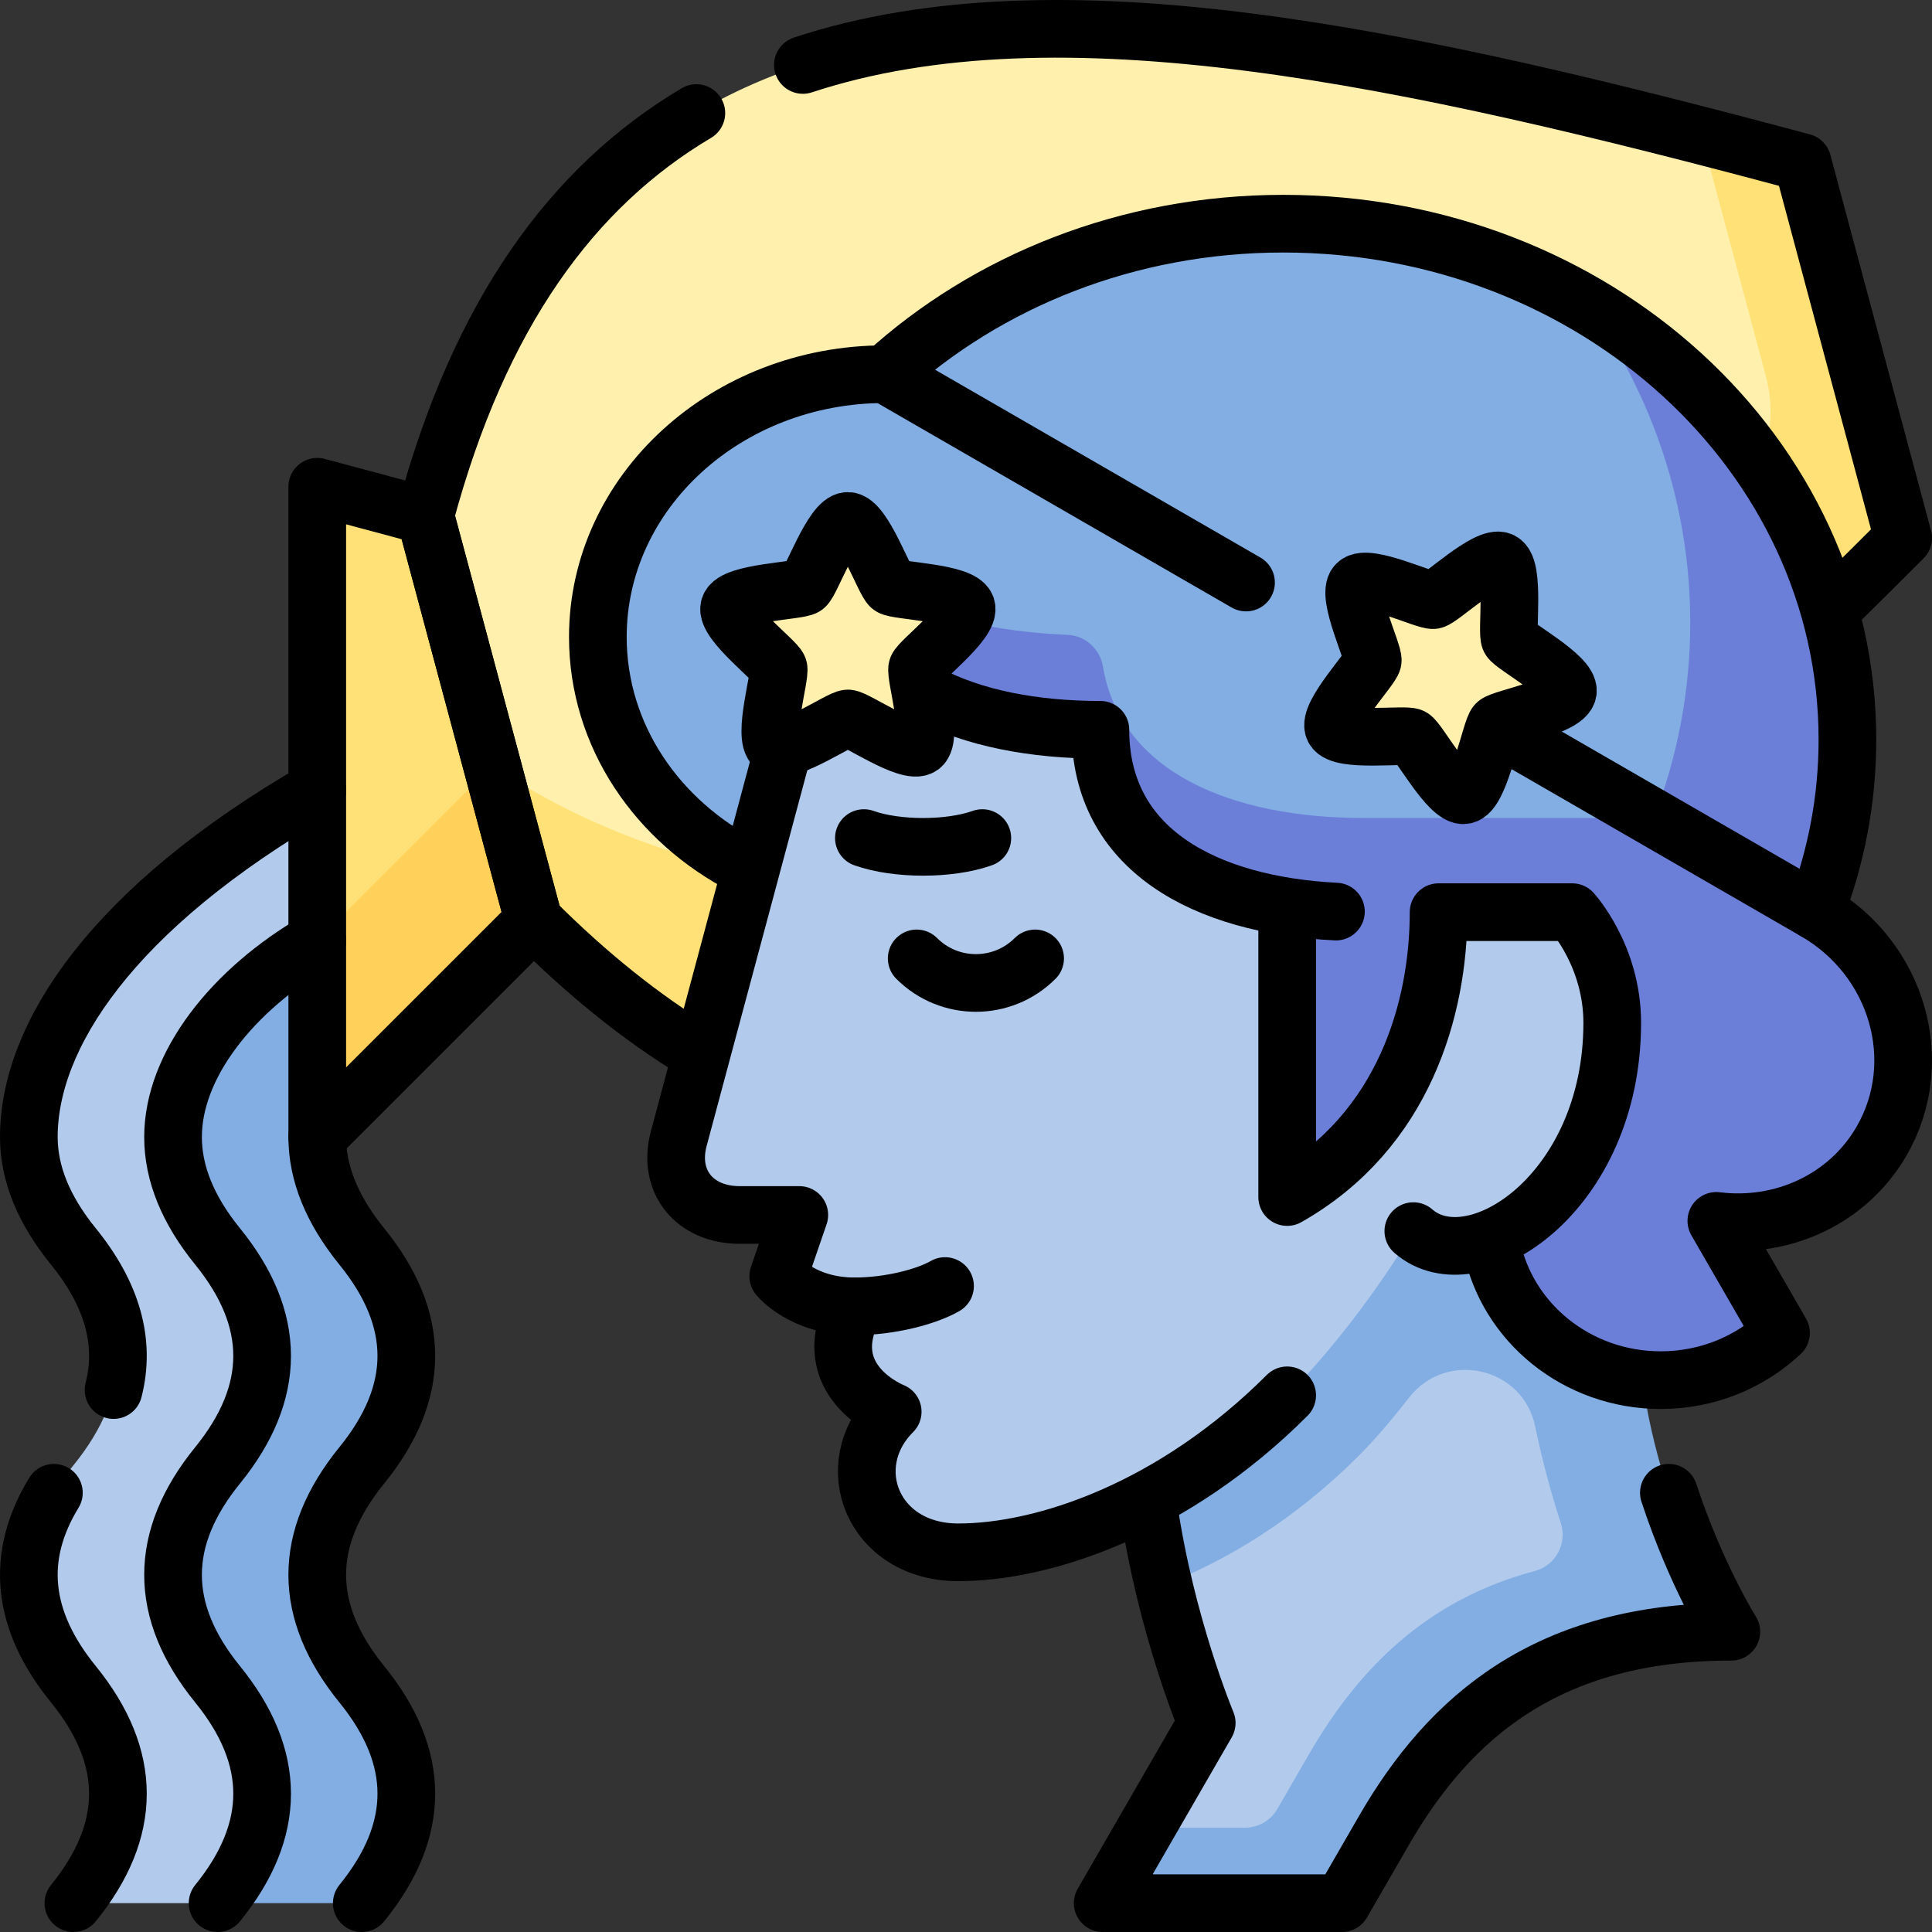 <svg width="67" height="67" viewBox="0 0 67 67" fill="none" xmlns="http://www.w3.org/2000/svg">
<rect x="0" y="0" width="67" height="67" fill="#333333" stroke="none"/>
<path d="M11.002 27.392C3.869 31.511 1 35.935 1 39.43C1 40.694 1.515 41.957 2.545 43.226C4.604 45.763 4.604 48.28 2.545 50.817C0.485 53.355 0.485 55.871 2.545 58.409C4.604 60.946 4.604 63.463 2.545 66H7.546L10.713 63.826L9.694 39.43L12.31 32.624L11.002 27.392Z" fill="#B2CAEC"/>
<path d="M12.546 66C14.606 63.463 14.606 60.946 12.546 58.409C10.487 55.871 10.487 53.355 12.546 50.817C14.606 48.28 14.606 45.763 12.546 43.226C11.517 41.957 11.002 40.694 11.002 39.43L12.31 32.624H11.002C8.054 34.326 6.001 36.946 6.001 39.43C6.001 40.694 6.516 41.957 7.546 43.226C9.605 45.763 9.605 48.28 7.546 50.817C5.486 53.355 5.486 55.871 7.546 58.409C9.605 60.946 9.605 63.462 7.546 66H12.546Z" fill="#82AEE3"/>
<path d="M14.745 17.883L11.002 16.88V32.624L18.508 31.925V25.118L14.745 17.883Z" fill="#FFE177"/>
<path d="M11.002 32.624V39.43L18.508 31.925V25.118L11.002 32.624Z" fill="#FFD15B"/>
<path d="M64.599 18.438L59.004 4.704C37.558 -0.824 20.276 -2.759 14.745 17.883L17.069 26.557C29.254 41.309 48.244 33.916 64.599 18.438Z" fill="#FFF0AD"/>
<path d="M62.508 5.627C61.329 5.311 60.16 5.002 59.004 4.704L61.241 13.054C61.706 14.789 61.141 16.636 59.791 17.821C44.142 31.552 28.352 34.017 17.069 26.557L18.507 31.925C34.433 47.851 49.124 35.533 66 18.657L62.508 5.627Z" fill="#FFE177"/>
<path d="M30.697 12.977C25.194 12.977 20.733 17.057 20.733 22.09C20.733 27.123 25.194 31.203 30.697 31.203H59.557C60.374 29.084 61.231 25.277 61.231 22.903C61.231 18.854 59.251 13.893 55.095 10.604C52.043 8.803 48.408 7.758 44.506 7.758C39.116 7.757 34.235 9.751 30.697 12.977Z" fill="#82AEE3"/>
<path d="M62.957 31.602C63.675 29.74 64.067 27.736 64.067 25.649C64.067 19.337 60.493 13.789 55.095 10.604C57.323 13.774 58.616 17.546 58.616 21.595C58.616 23.969 58.17 26.248 57.353 28.367C57.353 28.367 50.046 28.367 47.29 28.367C42.717 28.367 38.869 26.786 38.249 23.116C38.145 22.506 37.639 22.042 37.021 22.016C32.743 21.829 30.335 20.586 29.033 18.982L30.697 31.203L45.179 47.829H56.95C57.161 47.851 57.376 47.862 57.593 47.862C59.217 47.862 60.688 47.237 61.765 46.225L59.522 42.34C61.79 42.623 64.076 41.607 65.254 39.567C66.841 36.817 65.813 33.252 62.957 31.602Z" fill="#6C7FD8"/>
<path d="M45.607 64.039C45.977 63.398 46.511 62.474 46.687 62.169C48.403 59.196 51.655 55.894 55.429 54.889C56.151 54.697 56.56 53.934 56.328 53.224C55.692 51.275 51.177 44.704 51.177 44.704L40.353 54.968C41.012 57.757 41.848 59.751 41.848 59.751L39.751 63.384L44.475 64.692C44.942 64.692 45.374 64.443 45.607 64.039Z" fill="#B2CAEC"/>
<path d="M56.95 47.829C53.954 47.52 51.621 45.079 51.621 42.113H46.39L39.573 48.862C39.573 51.013 39.925 53.158 40.353 54.968C42.541 54.126 44.918 52.687 47.123 50.482C47.689 49.915 48.284 49.214 48.867 48.466C50.161 46.804 52.81 47.404 53.238 49.466C53.523 50.839 53.858 51.993 54.127 52.816C54.359 53.526 53.949 54.288 53.228 54.48C49.453 55.486 47.095 57.888 45.379 60.861C45.203 61.166 44.669 62.09 44.299 62.731C44.066 63.136 43.634 63.384 43.167 63.384H39.75L38.24 66H46.538C46.538 66 47.716 63.96 47.995 63.477C50.274 59.529 53.685 56.587 60.041 56.587C60.041 56.587 57.624 52.743 56.95 47.829Z" fill="#82AEE3"/>
<path d="M54.523 31.633H49.889C49.889 34.968 48.691 39.216 44.638 41.512V31.44C40.912 30.854 38.161 28.931 38.161 25.309C33.164 25.309 29.033 23.421 29.033 18.982C28.454 21.142 24.26 36.794 23.538 39.488C23.143 40.966 24.079 42.134 25.652 42.134C26.739 42.134 27.719 42.134 27.719 42.134L26.989 44.259C26.989 44.259 27.818 45.303 29.638 45.303C28.247 47.902 30.958 48.958 30.958 48.958C29.096 50.82 30.258 53.833 33.235 53.833C36.212 53.833 40.701 52.326 44.638 48.389C47.181 45.846 49.013 42.693 49.013 42.693C51.083 44.502 55.911 41.397 55.911 35.47C55.911 33.145 54.523 31.633 54.523 31.633Z" fill="#B2CAEC"/>
<path d="M47.605 22.913C47.564 23.175 46.013 24.795 46.255 25.27C46.497 25.746 48.72 25.443 48.956 25.563C49.191 25.683 50.253 27.66 50.78 27.576C51.307 27.493 51.706 25.285 51.893 25.098C52.08 24.911 54.288 24.512 54.371 23.985C54.455 23.458 52.478 22.396 52.358 22.16C52.238 21.925 52.541 19.702 52.066 19.459C51.59 19.217 49.97 20.769 49.708 20.81C49.447 20.852 47.426 19.877 47.049 20.254C46.672 20.631 47.647 22.652 47.605 22.913Z" fill="#FFF0AD"/>
<path d="M27.916 20.34C27.702 20.496 25.459 20.545 25.294 21.052C25.129 21.559 26.915 22.917 26.997 23.169C27.079 23.42 26.432 25.569 26.863 25.882C27.295 26.195 29.138 24.917 29.403 24.917C29.668 24.917 31.511 26.195 31.942 25.882C32.374 25.569 31.727 23.42 31.809 23.169C31.89 22.917 33.676 21.559 33.512 21.052C33.347 20.545 31.104 20.496 30.89 20.34C30.676 20.184 29.936 18.067 29.403 18.067C28.87 18.066 28.13 20.184 27.916 20.34Z" fill="#FFF0AD"/>
<path d="M47.605 22.913C47.564 23.175 46.013 24.795 46.255 25.27C46.497 25.746 48.72 25.443 48.956 25.563C49.191 25.683 50.253 27.66 50.78 27.576C51.307 27.493 51.706 25.285 51.893 25.098C52.08 24.911 54.288 24.512 54.371 23.985C54.455 23.458 52.478 22.396 52.358 22.161C52.238 21.925 52.541 19.702 52.066 19.46C51.59 19.218 49.97 20.769 49.708 20.811C49.447 20.852 47.426 19.877 47.049 20.254C46.672 20.631 47.647 22.652 47.605 22.913Z" stroke="black" stroke-width="2" stroke-miterlimit="10" stroke-linecap="round" stroke-linejoin="round"/>
<path d="M27.916 20.34C27.702 20.496 25.459 20.544 25.294 21.052C25.129 21.559 26.915 22.917 26.997 23.168C27.079 23.42 26.432 25.568 26.863 25.882C27.295 26.195 29.138 24.916 29.403 24.916C29.668 24.916 31.511 26.195 31.942 25.882C32.374 25.569 31.727 23.42 31.809 23.168C31.89 22.917 33.676 21.559 33.512 21.052C33.347 20.544 31.104 20.496 30.89 20.34C30.676 20.184 29.936 18.066 29.403 18.066C28.87 18.066 28.13 20.184 27.916 20.34Z" stroke="black" stroke-width="2" stroke-miterlimit="10" stroke-linecap="round" stroke-linejoin="round"/>
<path d="M32.137 24.048C33.751 24.91 35.865 25.309 38.161 25.309C38.161 29.46 41.774 31.381 46.329 31.613" stroke="black" stroke-width="2" stroke-miterlimit="10" stroke-linecap="round" stroke-linejoin="round"/>
<path d="M32.773 44.599C32.147 44.96 30.891 45.303 29.638 45.303C27.818 45.303 26.989 44.259 26.989 44.259L27.719 42.134C27.719 42.134 26.739 42.134 25.652 42.134C24.079 42.134 23.143 40.967 23.538 39.488C24.26 36.794 26.785 27.37 27.168 25.943" stroke="black" stroke-width="2" stroke-miterlimit="10" stroke-linecap="round" stroke-linejoin="round"/>
<path d="M35.897 33.237C34.763 34.372 32.924 34.372 31.79 33.237" stroke="black" stroke-width="2" stroke-miterlimit="10" stroke-linecap="round" stroke-linejoin="round"/>
<path d="M34.066 29.064C32.932 29.469 31.093 29.469 29.959 29.064" stroke="black" stroke-width="2" stroke-miterlimit="10" stroke-linecap="round" stroke-linejoin="round"/>
<path d="M29.638 45.303C28.246 47.902 30.958 48.958 30.958 48.958C29.096 50.82 30.258 53.833 33.235 53.833C36.212 53.833 40.701 52.326 44.638 48.389" stroke="black" stroke-width="2" stroke-miterlimit="10" stroke-linecap="round" stroke-linejoin="round"/>
<path d="M39.83 52.24C40.426 56.36 41.848 59.751 41.848 59.751L38.24 66H46.538C46.538 66 47.716 63.96 47.995 63.477C50.274 59.529 53.685 56.587 60.041 56.587C60.041 56.587 58.823 54.65 57.875 51.768" stroke="black" stroke-width="2" stroke-miterlimit="10" stroke-linecap="round" stroke-linejoin="round"/>
<path d="M52.327 25.465L62.957 31.602" stroke="black" stroke-width="2" stroke-miterlimit="10" stroke-linecap="round" stroke-linejoin="round"/>
<path d="M30.696 12.977L43.211 20.202" stroke="black" stroke-width="2" stroke-miterlimit="10" stroke-linecap="round" stroke-linejoin="round"/>
<path d="M51.729 43.207C52.26 45.859 54.683 47.862 57.593 47.862C59.217 47.862 60.688 47.237 61.764 46.225L59.521 42.339C61.789 42.623 64.076 41.607 65.254 39.567C66.841 36.817 65.813 33.251 62.957 31.602C63.675 29.74 64.067 27.736 64.067 25.649C64.067 15.768 55.309 7.757 44.505 7.757C39.115 7.757 34.234 9.751 30.696 12.976C25.194 12.976 20.733 17.057 20.733 22.09C20.733 25.508 22.79 28.486 25.834 30.046" stroke="black" stroke-width="2" stroke-miterlimit="10" stroke-linecap="round" stroke-linejoin="round"/>
<path d="M44.638 31.541V41.512C48.691 39.216 49.889 34.968 49.889 31.633H54.522C54.522 31.633 55.911 33.145 55.911 35.47C55.911 41.397 51.083 44.502 49.013 42.694" stroke="black" stroke-width="2" stroke-miterlimit="10" stroke-linecap="round" stroke-linejoin="round"/>
<path d="M24.149 3.921C19.857 6.467 16.624 10.873 14.745 17.883L18.508 31.924" stroke="black" stroke-width="2" stroke-miterlimit="10" stroke-linecap="round" stroke-linejoin="round"/>
<path d="M63.607 21.032C64.4 20.252 65.198 19.46 66 18.657L62.509 5.627C48.886 1.977 36.72 -0.676 27.843 2.253" stroke="black" stroke-width="2" stroke-miterlimit="10" stroke-linecap="round" stroke-linejoin="round"/>
<path d="M18.507 31.925C20.403 33.821 22.282 35.316 24.149 36.452" stroke="black" stroke-width="2" stroke-miterlimit="10" stroke-linecap="round" stroke-linejoin="round"/>
<path d="M14.745 17.883L18.508 31.925L11.002 39.43V16.88L14.745 17.883Z" stroke="black" stroke-width="2" stroke-miterlimit="10" stroke-linecap="round" stroke-linejoin="round"/>
<path d="M7.546 66C9.605 63.463 9.605 60.946 7.546 58.409C5.486 55.871 5.486 53.355 7.546 50.817C9.605 48.28 9.605 45.763 7.546 43.226C6.516 41.957 6.001 40.694 6.001 39.43C6.001 36.946 8.054 34.326 11.002 32.624" stroke="black" stroke-width="2" stroke-miterlimit="10" stroke-linecap="round" stroke-linejoin="round"/>
<path d="M3.938 48.206C4.361 46.547 3.896 44.891 2.545 43.226C1.515 41.957 1 40.694 1 39.43C1 35.935 3.869 31.511 11.002 27.392" stroke="black" stroke-width="2" stroke-miterlimit="10" stroke-linecap="round" stroke-linejoin="round"/>
<path d="M2.545 66C4.604 63.463 4.604 60.946 2.545 58.408C0.743 56.188 0.517 53.984 1.869 51.768" stroke="black" stroke-width="2" stroke-miterlimit="10" stroke-linecap="round" stroke-linejoin="round"/>
<path d="M12.546 66C14.606 63.463 14.606 60.946 12.546 58.408C10.487 55.871 10.487 53.355 12.546 50.817C14.606 48.28 14.606 45.763 12.546 43.226C11.517 41.957 11.002 40.694 11.002 39.43" stroke="black" stroke-width="2" stroke-miterlimit="10" stroke-linecap="round" stroke-linejoin="round"/>
</svg>

